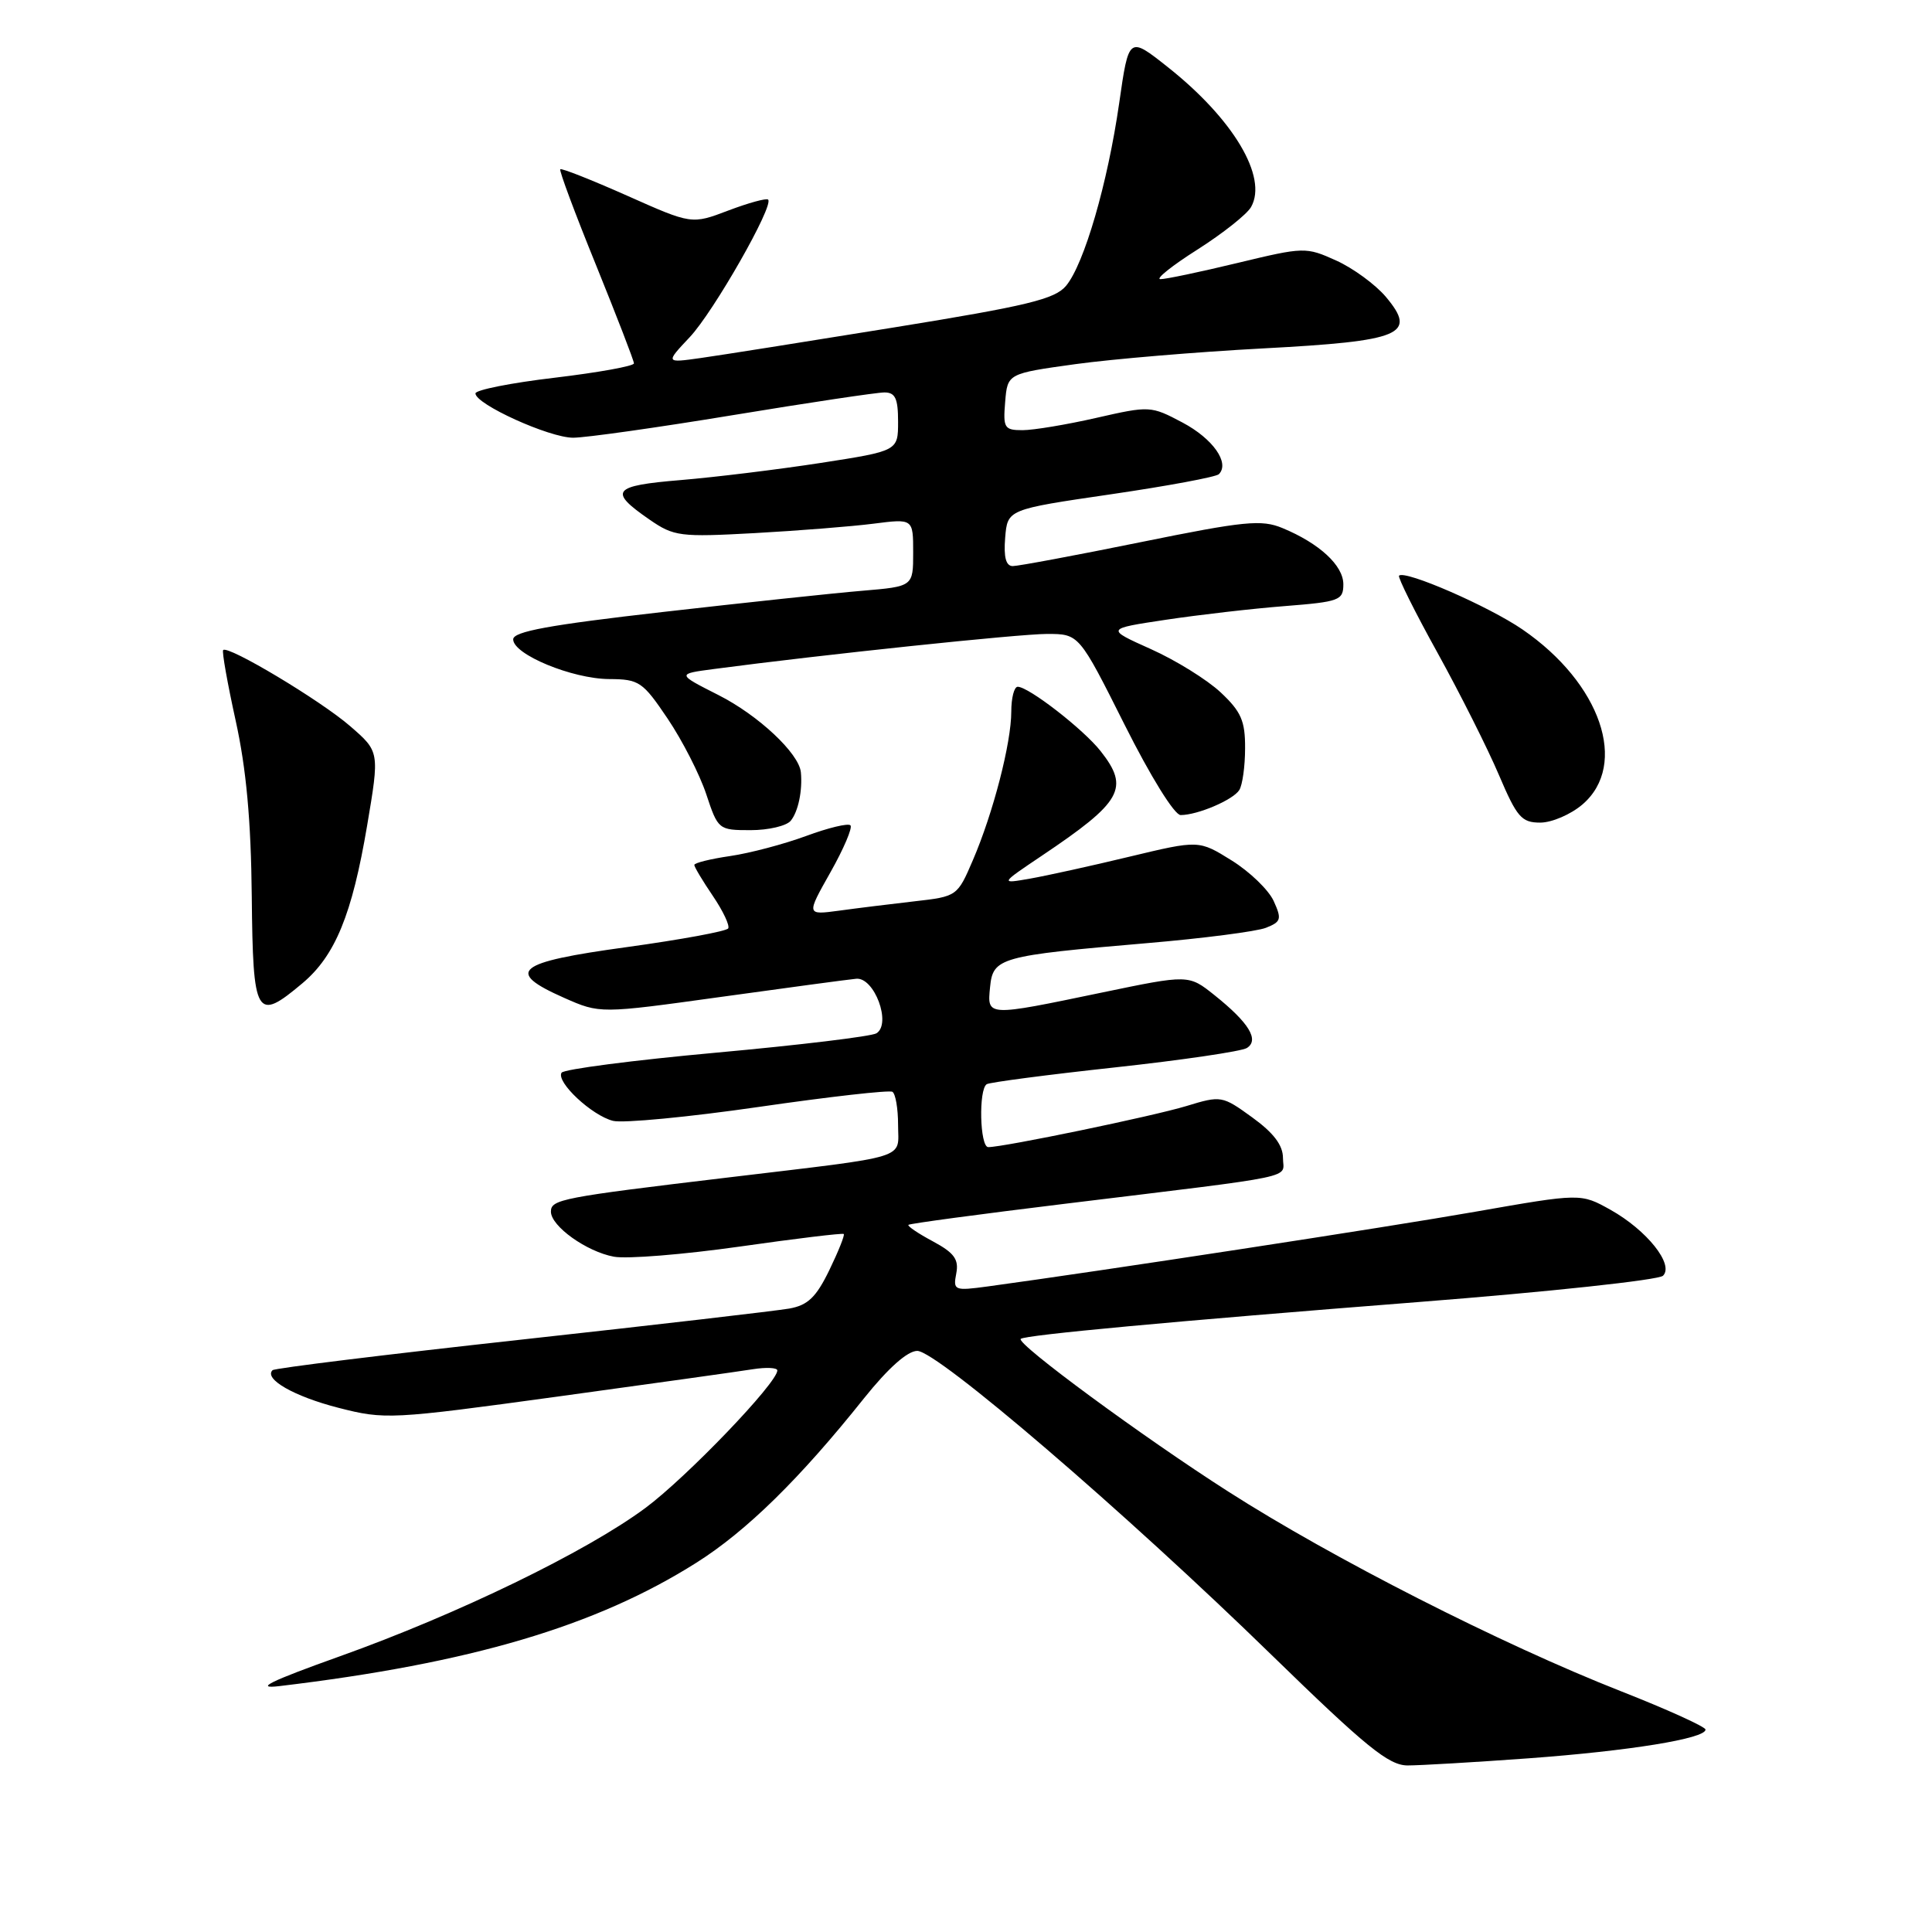 <?xml version="1.0" encoding="UTF-8" standalone="no"?>
<!DOCTYPE svg PUBLIC "-//W3C//DTD SVG 1.1//EN" "http://www.w3.org/Graphics/SVG/1.1/DTD/svg11.dtd" >
<svg xmlns="http://www.w3.org/2000/svg" xmlns:xlink="http://www.w3.org/1999/xlink" version="1.1" viewBox="0 0 256 256">
 <g >
 <path fill="currentColor"
d=" M 202.49 232.99 C 215.88 232.01 226.00 230.37 225.99 229.18 C 225.99 228.81 220.93 226.51 214.74 224.08 C 198.93 217.86 176.57 206.49 162.75 197.64 C 151.45 190.42 134.63 178.04 135.25 177.41 C 135.77 176.90 155.36 175.08 187.91 172.53 C 205.19 171.18 219.79 169.61 220.36 169.04 C 221.85 167.55 218.21 163.00 213.39 160.30 C 209.46 158.11 209.46 158.11 195.48 160.56 C 183.58 162.65 146.21 168.37 130.88 170.46 C 126.44 171.06 126.28 170.99 126.71 168.74 C 127.07 166.87 126.44 166.01 123.62 164.49 C 121.67 163.45 120.21 162.46 120.37 162.30 C 120.53 162.13 129.85 160.88 141.08 159.51 C 172.85 155.63 170.00 156.23 170.00 153.44 C 170.00 151.75 168.77 150.12 165.94 148.07 C 161.95 145.18 161.81 145.15 157.19 146.56 C 152.78 147.90 133.02 152.00 130.95 152.00 C 129.83 152.00 129.65 144.33 130.75 143.66 C 131.16 143.41 138.79 142.41 147.71 141.44 C 156.62 140.47 164.49 139.31 165.21 138.87 C 166.90 137.81 165.49 135.51 160.92 131.86 C 157.50 129.13 157.50 129.13 146.00 131.52 C 130.67 134.71 130.80 134.72 131.19 130.79 C 131.57 126.89 132.47 126.64 152.00 124.97 C 159.43 124.34 166.51 123.42 167.74 122.94 C 169.76 122.14 169.86 121.79 168.77 119.39 C 168.10 117.92 165.60 115.51 163.21 114.02 C 158.86 111.31 158.86 111.31 149.68 113.51 C 144.63 114.73 138.70 116.03 136.50 116.42 C 132.50 117.12 132.50 117.12 138.00 113.42 C 148.70 106.24 149.71 104.44 145.84 99.53 C 143.57 96.64 136.30 91.00 134.85 91.00 C 134.38 91.00 134.00 92.48 134.00 94.29 C 134.00 98.45 131.60 107.73 128.91 113.98 C 126.86 118.76 126.81 118.79 121.17 119.43 C 118.05 119.79 113.55 120.34 111.17 120.67 C 106.84 121.25 106.84 121.25 110.04 115.58 C 111.80 112.46 112.99 109.66 112.69 109.36 C 112.39 109.05 109.74 109.69 106.82 110.77 C 103.89 111.85 99.36 113.05 96.75 113.43 C 94.14 113.81 92.00 114.34 92.00 114.61 C 92.00 114.88 93.11 116.73 94.46 118.72 C 95.81 120.71 96.72 122.64 96.49 123.02 C 96.25 123.40 90.20 124.51 83.03 125.50 C 68.33 127.51 66.85 128.72 74.75 132.22 C 79.50 134.32 79.50 134.32 95.50 132.10 C 104.30 130.88 112.38 129.79 113.45 129.69 C 115.86 129.46 118.16 135.67 116.13 136.92 C 115.46 137.33 105.92 138.48 94.93 139.48 C 83.93 140.48 74.70 141.68 74.41 142.14 C 73.66 143.36 78.41 147.81 81.23 148.52 C 82.55 148.85 91.25 148.02 100.57 146.67 C 109.88 145.32 117.84 144.42 118.25 144.67 C 118.66 144.92 119.00 146.88 119.00 149.04 C 119.00 153.69 120.94 153.09 96.50 156.02 C 74.36 158.66 73.00 158.93 73.00 160.55 C 73.00 162.48 77.74 165.86 81.35 166.52 C 83.08 166.84 90.58 166.23 98.00 165.18 C 105.42 164.12 111.63 163.37 111.80 163.51 C 111.96 163.65 111.10 165.80 109.89 168.30 C 108.14 171.90 107.04 172.95 104.59 173.39 C 102.89 173.69 86.90 175.55 69.05 177.51 C 51.20 179.47 36.37 181.29 36.11 181.56 C 34.94 182.73 38.99 185.04 44.84 186.54 C 51.00 188.12 51.79 188.08 73.84 185.06 C 86.30 183.35 97.96 181.72 99.75 181.43 C 101.54 181.15 103.00 181.22 103.00 181.59 C 103.00 183.24 90.98 195.76 85.51 199.82 C 77.67 205.63 60.65 213.89 45.00 219.48 C 35.75 222.79 33.67 223.81 37.00 223.42 C 62.33 220.40 78.95 215.49 92.27 207.07 C 98.91 202.88 105.97 195.96 114.51 185.25 C 117.70 181.27 120.24 179.01 121.54 179.00 C 124.18 179.00 149.03 200.32 168.50 219.30 C 181.02 231.49 184.00 233.91 186.50 233.93 C 188.15 233.93 195.35 233.51 202.49 232.99 Z  M 40.08 130.28 C 44.42 126.63 46.65 121.18 48.64 109.43 C 50.30 99.60 50.30 99.60 46.40 96.22 C 42.49 92.82 30.18 85.45 29.57 86.14 C 29.39 86.34 30.14 90.55 31.23 95.50 C 32.63 101.86 33.26 108.68 33.36 118.75 C 33.52 134.76 33.92 135.46 40.08 130.28 Z  M 104.78 108.75 C 105.77 107.54 106.35 104.75 106.12 102.33 C 105.87 99.82 100.48 94.77 95.20 92.10 C 89.67 89.30 89.67 89.30 94.58 88.65 C 108.91 86.75 135.04 84.00 138.74 84.00 C 142.98 84.00 142.98 84.00 149.00 96.00 C 152.47 102.92 155.62 108.00 156.44 108.00 C 158.68 108.00 163.38 106.00 164.21 104.69 C 164.63 104.03 164.98 101.54 164.98 99.15 C 165.00 95.53 164.46 94.29 161.75 91.75 C 159.96 90.07 155.80 87.49 152.50 86.01 C 146.50 83.32 146.50 83.32 154.50 82.12 C 158.90 81.46 165.99 80.64 170.25 80.31 C 177.47 79.74 178.00 79.55 178.00 77.42 C 178.00 74.93 174.83 72.00 169.93 69.97 C 167.15 68.82 164.91 69.04 151.14 71.84 C 142.54 73.59 134.91 75.01 134.19 75.01 C 133.29 75.00 132.98 73.83 133.19 71.25 C 133.50 67.50 133.50 67.50 147.17 65.50 C 154.69 64.40 161.15 63.20 161.51 62.83 C 162.98 61.34 160.72 58.13 156.69 55.99 C 152.50 53.77 152.34 53.76 145.27 55.37 C 141.33 56.27 136.93 57.00 135.49 57.00 C 133.08 57.00 132.90 56.71 133.19 53.25 C 133.50 49.50 133.50 49.50 142.50 48.25 C 147.45 47.57 158.61 46.63 167.30 46.17 C 185.79 45.19 187.83 44.33 183.63 39.33 C 182.25 37.70 179.29 35.53 177.05 34.52 C 173.04 32.71 172.80 32.72 163.99 34.84 C 159.06 36.03 154.45 37.00 153.76 36.99 C 153.07 36.99 155.27 35.22 158.65 33.08 C 162.03 30.93 165.24 28.39 165.78 27.42 C 168.01 23.45 163.40 15.74 154.70 8.86 C 149.57 4.80 149.57 4.80 148.30 13.65 C 146.77 24.30 143.66 34.98 141.26 37.87 C 139.78 39.64 136.17 40.52 118.50 43.38 C 106.95 45.25 95.40 47.08 92.84 47.44 C 88.17 48.10 88.17 48.10 91.39 44.68 C 94.54 41.34 102.58 27.24 101.78 26.45 C 101.56 26.23 99.19 26.88 96.52 27.89 C 91.65 29.74 91.65 29.74 83.10 25.93 C 78.39 23.84 74.41 22.26 74.24 22.43 C 74.07 22.59 76.20 28.30 78.97 35.11 C 81.73 41.93 84.00 47.79 84.00 48.15 C 84.00 48.51 79.28 49.36 73.50 50.05 C 67.72 50.73 63.00 51.67 63.00 52.13 C 63.00 53.56 72.78 58.00 75.94 58.00 C 77.60 58.00 87.15 56.65 97.16 55.00 C 107.18 53.35 116.19 52.00 117.19 52.00 C 118.63 52.00 119.00 52.80 119.00 55.87 C 119.00 59.75 119.00 59.75 108.75 61.34 C 103.11 62.21 94.77 63.23 90.22 63.61 C 81.13 64.36 80.57 65.06 86.08 68.86 C 89.30 71.08 90.11 71.18 100.00 70.64 C 105.78 70.32 112.86 69.76 115.75 69.39 C 121.00 68.72 121.00 68.72 121.00 73.22 C 121.00 77.71 121.00 77.71 114.25 78.28 C 110.54 78.59 98.61 79.86 87.75 81.10 C 72.76 82.81 68.00 83.68 68.00 84.72 C 68.00 86.72 75.82 89.95 80.72 89.98 C 84.69 90.00 85.16 90.32 88.47 95.23 C 90.41 98.11 92.71 102.61 93.58 105.23 C 95.14 109.94 95.22 110.00 99.46 110.00 C 101.82 110.00 104.22 109.44 104.78 108.75 Z  M 209.69 106.59 C 215.82 101.32 212.12 90.53 201.74 83.41 C 197.27 80.34 186.17 75.50 185.38 76.28 C 185.19 76.48 187.48 81.09 190.49 86.52 C 193.49 91.95 197.15 99.24 198.62 102.70 C 201.00 108.29 201.61 109.00 204.09 109.00 C 205.63 109.00 208.15 107.91 209.69 106.59 Z "/>
</g>
</svg>
